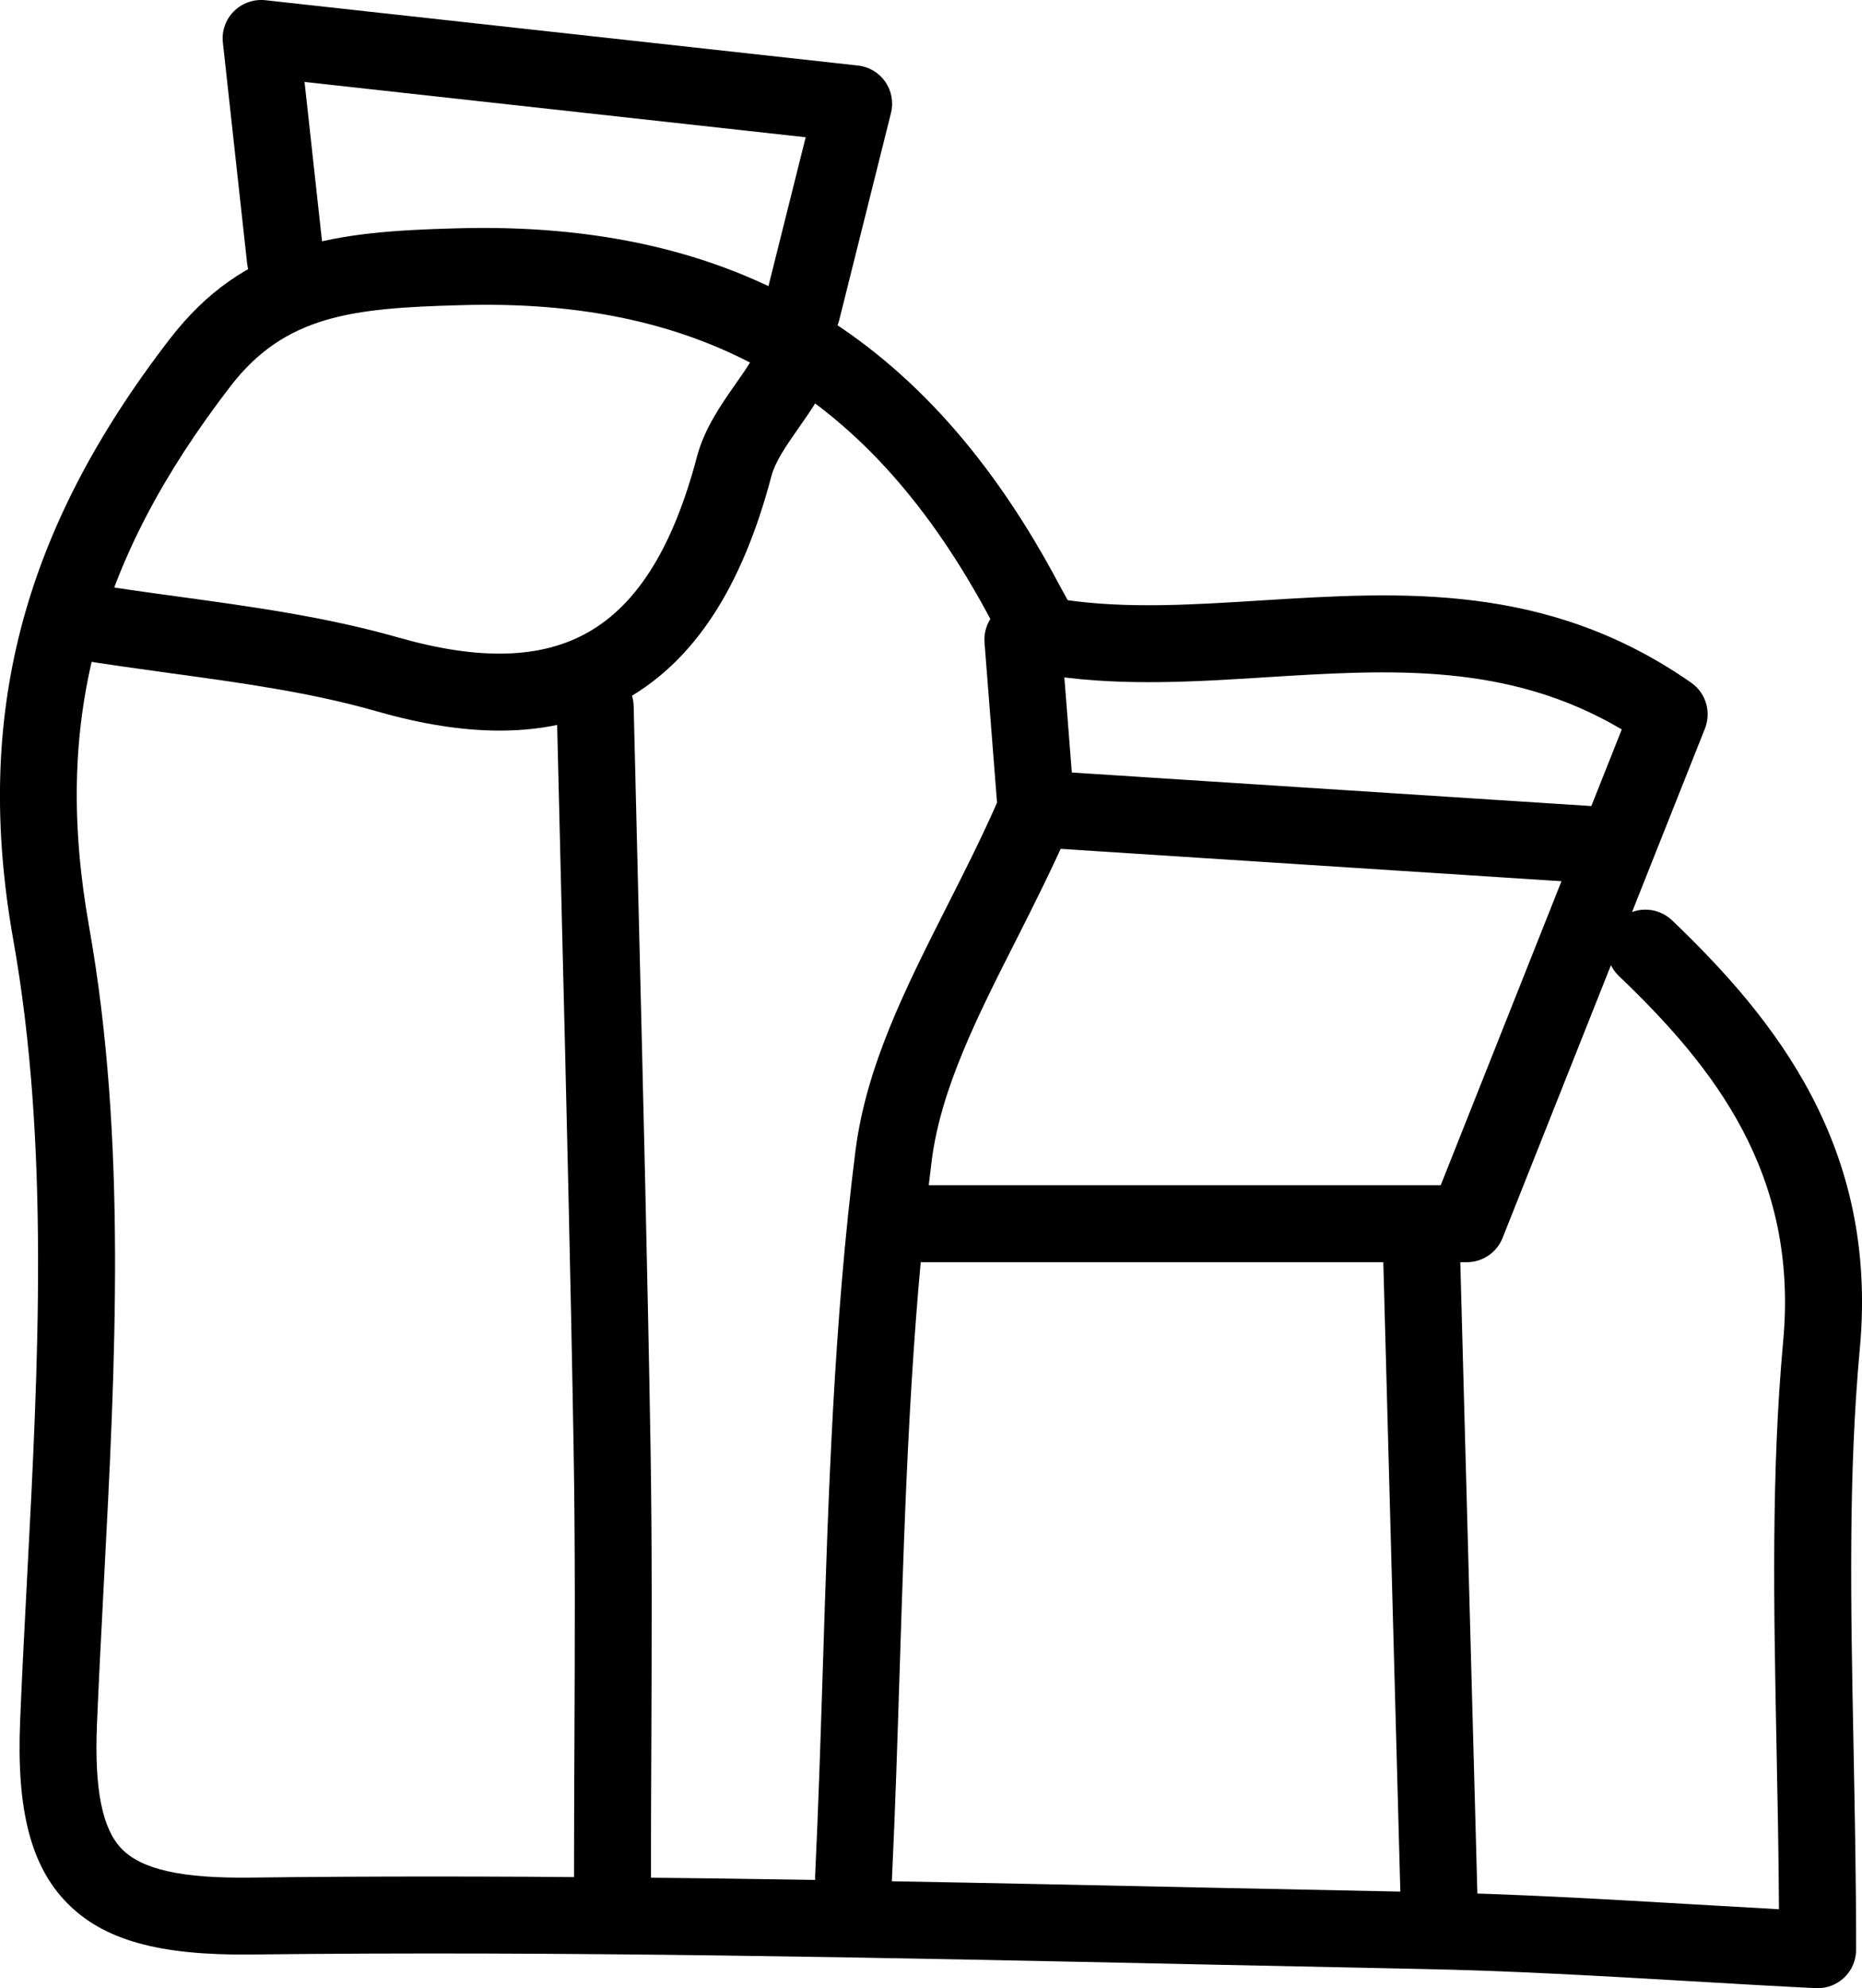 <?xml version="1.0"?><!DOCTYPE svg  PUBLIC '-//W3C//DTD SVG 1.1//EN'  'http://www.w3.org/Graphics/SVG/1.1/DTD/svg11.dtd'><svg enable-background="new 0 0 36.305 38.749" height="38.749px" id="Layer_1" version="1.1" viewBox="0 0 36.305 38.749" width="36.305px" xml:space="preserve" xmlns="http://www.w3.org/2000/svg" xmlns:xlink="http://www.w3.org/1999/xlink"><g><g><path d="M35.439,38.749c-0.013,0-0.025,0-0.037-0.001c-0.824-0.041-1.645-0.089-2.462-0.137c-1.72-0.1-3.498-0.204-5.235-0.237    l-4.425-0.092c-6.025-0.128-12.255-0.262-18.378-0.19c-1.803,0.021-2.891-0.28-3.604-1.014c-0.697-0.717-0.977-1.805-0.906-3.526    c0.038-0.936,0.088-1.875,0.137-2.816c0.218-4.143,0.441-8.426-0.271-12.425c-0.772-4.35,0.166-7.956,3.044-11.694    c1.466-1.908,3.242-2.102,5.593-2.167c5.447-0.154,9.173,2.062,11.767,6.964l0.357,0.649c0.121,0.222,0.122,0.489,0.004,0.712    c-0.066,0.124-0.164,0.225-0.281,0.293l0.208,2.646c0.009,0.121-0.011,0.243-0.059,0.355c-0.34,0.79-0.72,1.541-1.087,2.268    c-0.75,1.48-1.458,2.879-1.637,4.278c-0.413,3.257-0.521,6.628-0.624,9.889c-0.044,1.38-0.087,2.76-0.153,4.138    c0,0.008-0.001,0.016-0.001,0.023c1.988,0.035,3.966,0.077,5.922,0.119l4.423,0.091c1.766,0.034,3.559,0.139,5.293,0.24    c0.552,0.032,1.104,0.064,1.659,0.095c-0.007-1.1-0.027-2.156-0.048-3.181c-0.054-2.747-0.104-5.341,0.13-7.891    c0.303-3.272-1.361-5.354-3.204-7.117c-0.299-0.286-0.31-0.761-0.023-1.061c0.287-0.301,0.761-0.309,1.061-0.023    c2.013,1.926,4.022,4.422,3.661,8.339c-0.228,2.466-0.177,5.02-0.124,7.724c0.024,1.276,0.051,2.604,0.051,4    c0,0.205-0.084,0.401-0.233,0.543C35.816,38.676,35.632,38.749,35.439,38.749z M8.427,36.572c2.489,0,4.983,0.026,7.466,0.066    c-0.001-0.023-0.001-0.047,0-0.07c0.065-1.369,0.108-2.741,0.152-4.113c0.104-3.295,0.213-6.702,0.635-10.03    c0.212-1.656,0.977-3.167,1.786-4.767c0.331-0.652,0.671-1.325,0.974-2.014l-0.244-3.12c-0.013-0.168,0.03-0.327,0.114-0.46    C16.982,7.699,13.78,5.793,8.937,5.949C6.883,6.006,5.56,6.141,4.492,7.53c-2.634,3.422-3.458,6.567-2.757,10.518    c0.743,4.168,0.514,8.539,0.292,12.766c-0.049,0.937-0.098,1.87-0.137,2.8c-0.051,1.259,0.103,2.027,0.483,2.419    c0.392,0.403,1.175,0.577,2.511,0.56C6.063,36.578,7.244,36.572,8.427,36.572z"/></g><g><path d="M11.942,37.354c-0.414,0-0.75-0.336-0.75-0.75c0-0.875,0.004-1.75,0.008-2.626c0.008-1.918,0.017-3.836-0.016-5.753    c-0.058-3.398-0.142-6.797-0.226-10.194l-0.103-4.235c-0.01-0.414,0.318-0.758,0.732-0.768c0.431,0.036,0.758,0.318,0.768,0.732    l0.103,4.233c0.084,3.402,0.168,6.804,0.226,10.206c0.032,1.928,0.023,3.856,0.016,5.785c-0.004,0.873-0.008,1.746-0.008,2.619    C12.692,37.019,12.356,37.354,11.942,37.354z"/></g><g><path d="M15.637,6.808c-0.061,0-0.121-0.007-0.183-0.022c-0.401-0.1-0.646-0.507-0.546-0.909l0.801-3.202L5.938,1.597l0.37,3.372    c0.046,0.412-0.252,0.782-0.663,0.827c-0.421,0.06-0.782-0.251-0.827-0.663L4.346,0.831C4.32,0.604,4.399,0.38,4.561,0.219    S4.951-0.02,5.173,0.004l11.554,1.273c0.216,0.023,0.41,0.139,0.534,0.316c0.123,0.179,0.164,0.4,0.111,0.61l-1.009,4.035    C16.278,6.58,15.973,6.808,15.637,6.808z"/></g><g><path d="M28.601,24.599H17.984c-0.414,0-0.75-0.336-0.75-0.75s0.336-0.75,0.75-0.75h10.107l3.53-8.883    c-2.222-1.313-4.515-1.167-6.932-1.017c-1.356,0.086-2.759,0.174-4.126-0.022c-0.41-0.059-0.695-0.438-0.636-0.849    c0.059-0.41,0.431-0.704,0.849-0.636c1.216,0.175,2.479,0.094,3.819,0.01c2.736-0.169,5.574-0.352,8.379,1.603    c0.286,0.199,0.397,0.569,0.269,0.893l-3.946,9.929C29.184,24.411,28.908,24.599,28.601,24.599z"/></g><g><path d="M28.056,37.69c-0.405,0-0.739-0.322-0.75-0.729L26.97,24.542c-0.011-0.414,0.315-0.759,0.729-0.771    c0.432,0.026,0.76,0.315,0.771,0.729l0.336,12.419c0.011,0.414-0.315,0.759-0.729,0.771C28.069,37.69,28.063,37.69,28.056,37.69z"/></g><g><path d="M31.078,17.214c-0.017,0-0.033-0.001-0.05-0.002L20.623,16.54c-0.414-0.026-0.728-0.383-0.7-0.796    c0.026-0.414,0.415-0.718,0.796-0.7l10.407,0.672c0.413,0.026,0.727,0.383,0.699,0.797C31.8,16.909,31.47,17.214,31.078,17.214z"/></g><g><path d="M9.742,14.239c-0.724,0-1.515-0.124-2.382-0.372c-1.296-0.371-2.632-0.555-4.047-0.748    c-0.635-0.088-1.271-0.175-1.9-0.279c-0.408-0.068-0.685-0.455-0.617-0.863c0.068-0.409,0.452-0.686,0.863-0.617    c0.616,0.103,1.237,0.188,1.858,0.273c1.404,0.192,2.857,0.393,4.255,0.793c1.577,0.449,2.787,0.416,3.701-0.107    c0.962-0.547,1.655-1.667,2.118-3.425c0.146-0.545,0.465-1.001,0.746-1.403c0.11-0.157,0.222-0.315,0.319-0.478    c0.212-0.354,0.672-0.472,1.029-0.256c0.354,0.213,0.47,0.674,0.256,1.029c-0.114,0.19-0.245,0.378-0.376,0.564    c-0.23,0.33-0.448,0.641-0.524,0.928c-0.571,2.165-1.495,3.587-2.826,4.344C11.493,14.034,10.674,14.239,9.742,14.239z"/></g></g></svg>